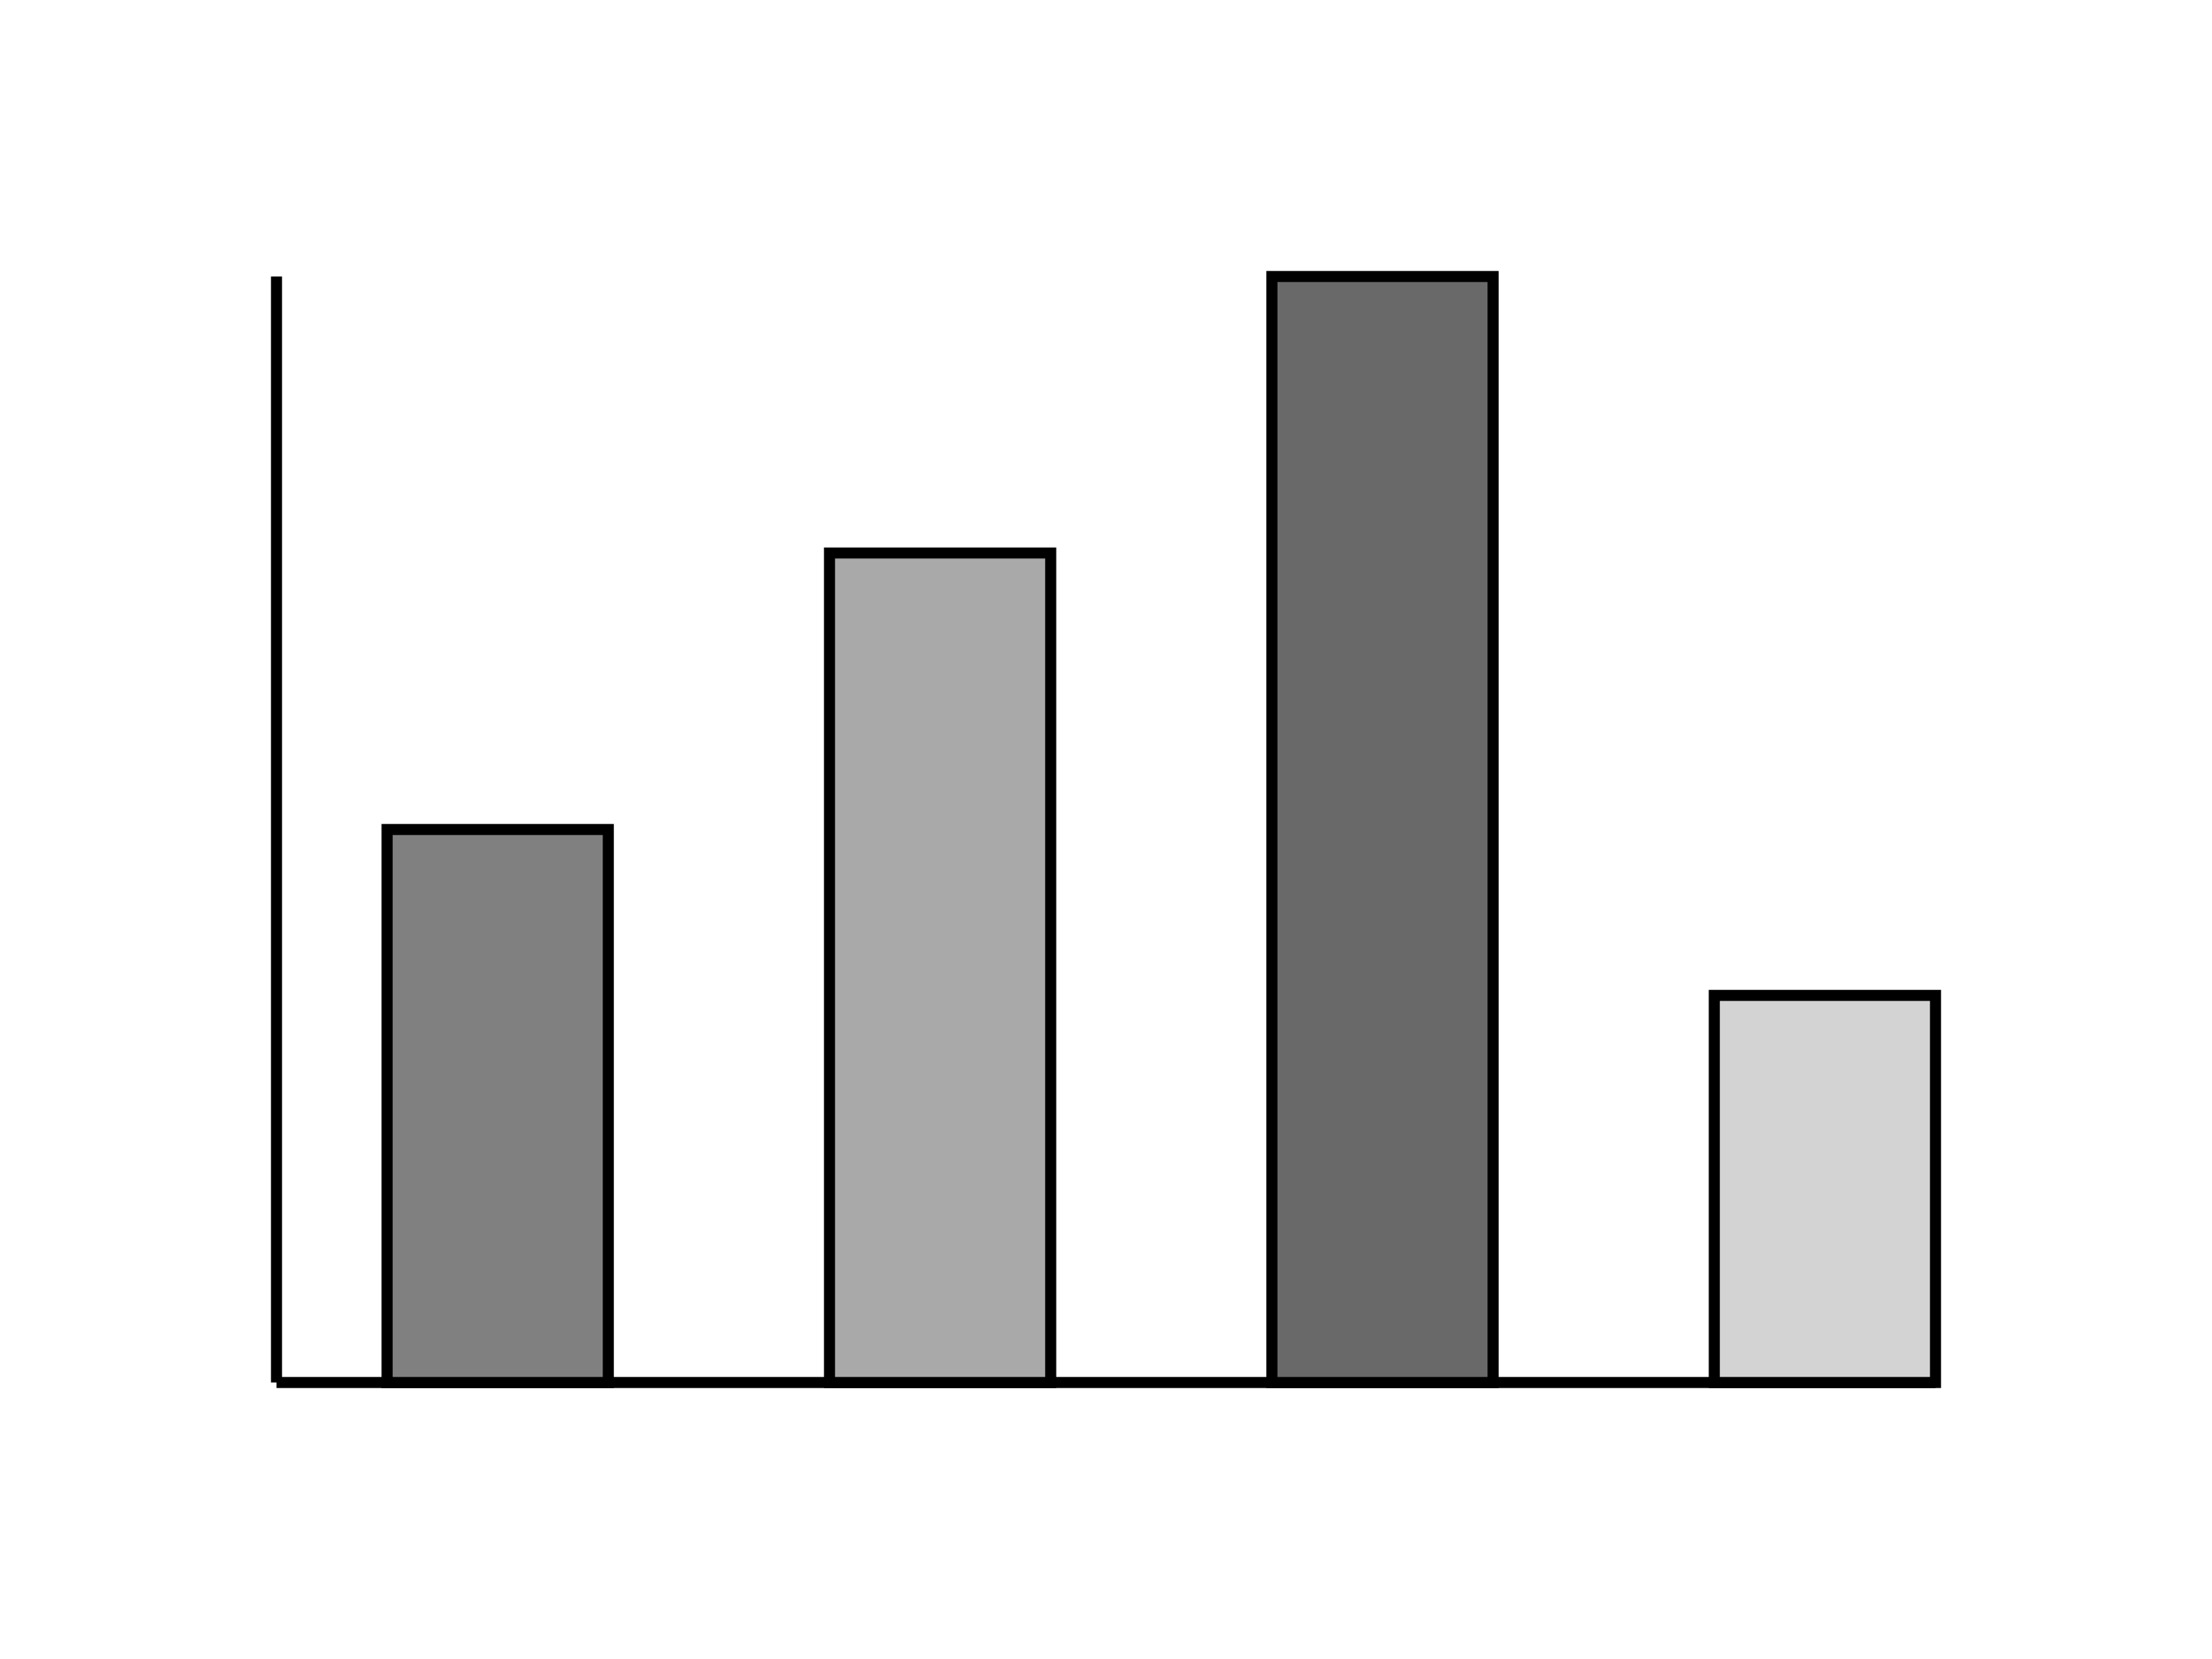 <svg width="400" height="300" xmlns="http://www.w3.org/2000/svg">
  <!-- Eje X -->
  <line x1="50" y1="250" x2="350" y2="250" style="stroke:black;stroke-width:2"/>

  <!-- Eje Y -->
  <line x1="50" y1="50" x2="50" y2="250" style="stroke:black;stroke-width:2"/>

  <!-- Barra 1 -->
  <rect x="70" y="150" width="40" height="100" style="fill:gray;stroke:black;stroke-width:2"/>

  <!-- Barra 2 -->
  <rect x="150" y="100" width="40" height="150" style="fill:darkgray;stroke:black;stroke-width:2"/>

  <!-- Barra 3 -->
  <rect x="230" y="50" width="40" height="200" style="fill:dimgray;stroke:black;stroke-width:2"/>

  <!-- Barra 4 -->
  <rect x="310" y="180" width="40" height="70" style="fill:lightgray;stroke:black;stroke-width:2"/>
</svg>
